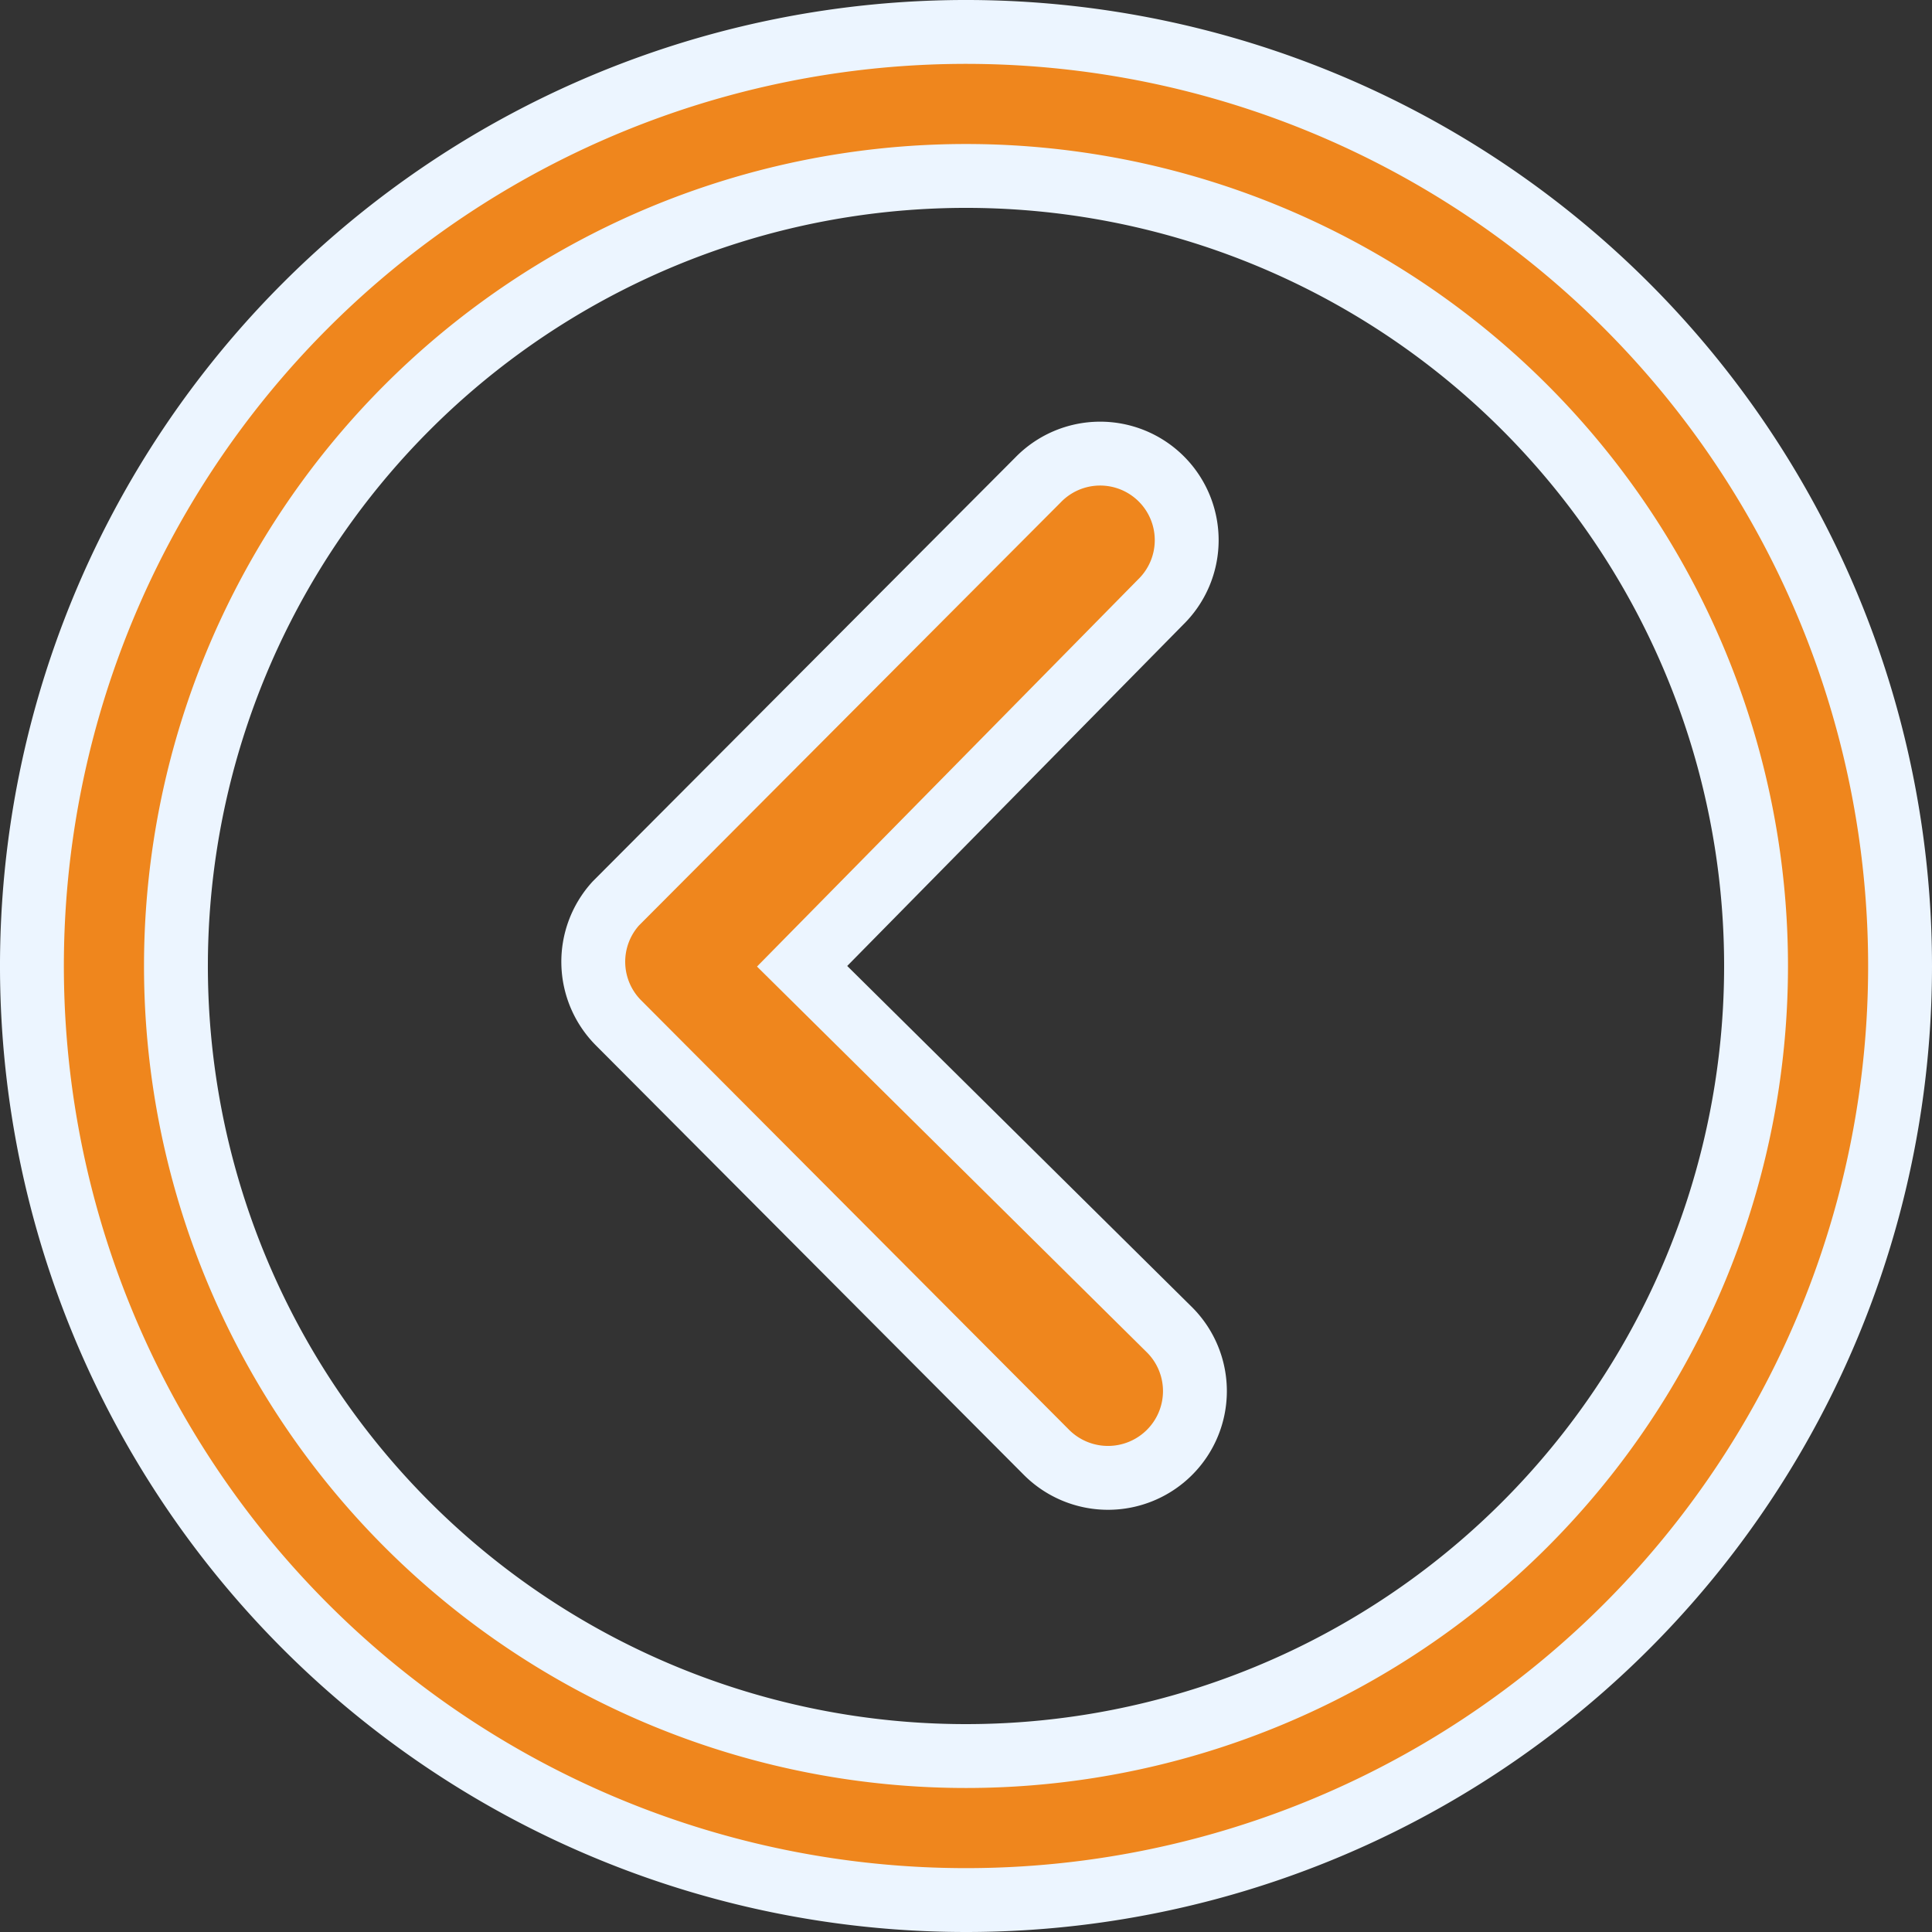 <svg xmlns="http://www.w3.org/2000/svg" width="30.25" height="30.25" viewBox="0 0 30.25 30.25">
  <rect x="0" y="0" width="30.25" height="30.25" fill="#333333" stroke="none"/>
  <g id="Icon_ionic-ios-arrow-dropdown" data-name="Icon ionic-ios-arrow-dropdown" transform="translate(0.5 29.75) rotate(-90)">
    <path id="Path_31068" data-name="Path 31068" d="M.4,9.023A1.362,1.362,0,0,1,.4,7.1L7.124.4A1.356,1.356,0,0,1,8.995.354l6.63,6.609a1.355,1.355,0,1,1-1.912,1.92l-5.7-5.611L2.315,9.03A1.356,1.356,0,0,1,.4,9.023Z" transform="translate(6.608 8.787)" fill="#ef861d" stroke="#ecf5ff" stroke-width="1"/>
    <path id="Path_31069" data-name="Path 31069" d="M0,14.625A14.625,14.625,0,1,1,14.625,29.25,14.623,14.623,0,0,1,0,14.625Zm23.372,8.747A12.37,12.37,0,1,0,5.878,5.878,12.37,12.37,0,1,0,23.372,23.372Z" transform="translate(0 0)" fill="#ef861d" stroke="#ecf5ff" stroke-width="1"/>
  </g>
</svg>
